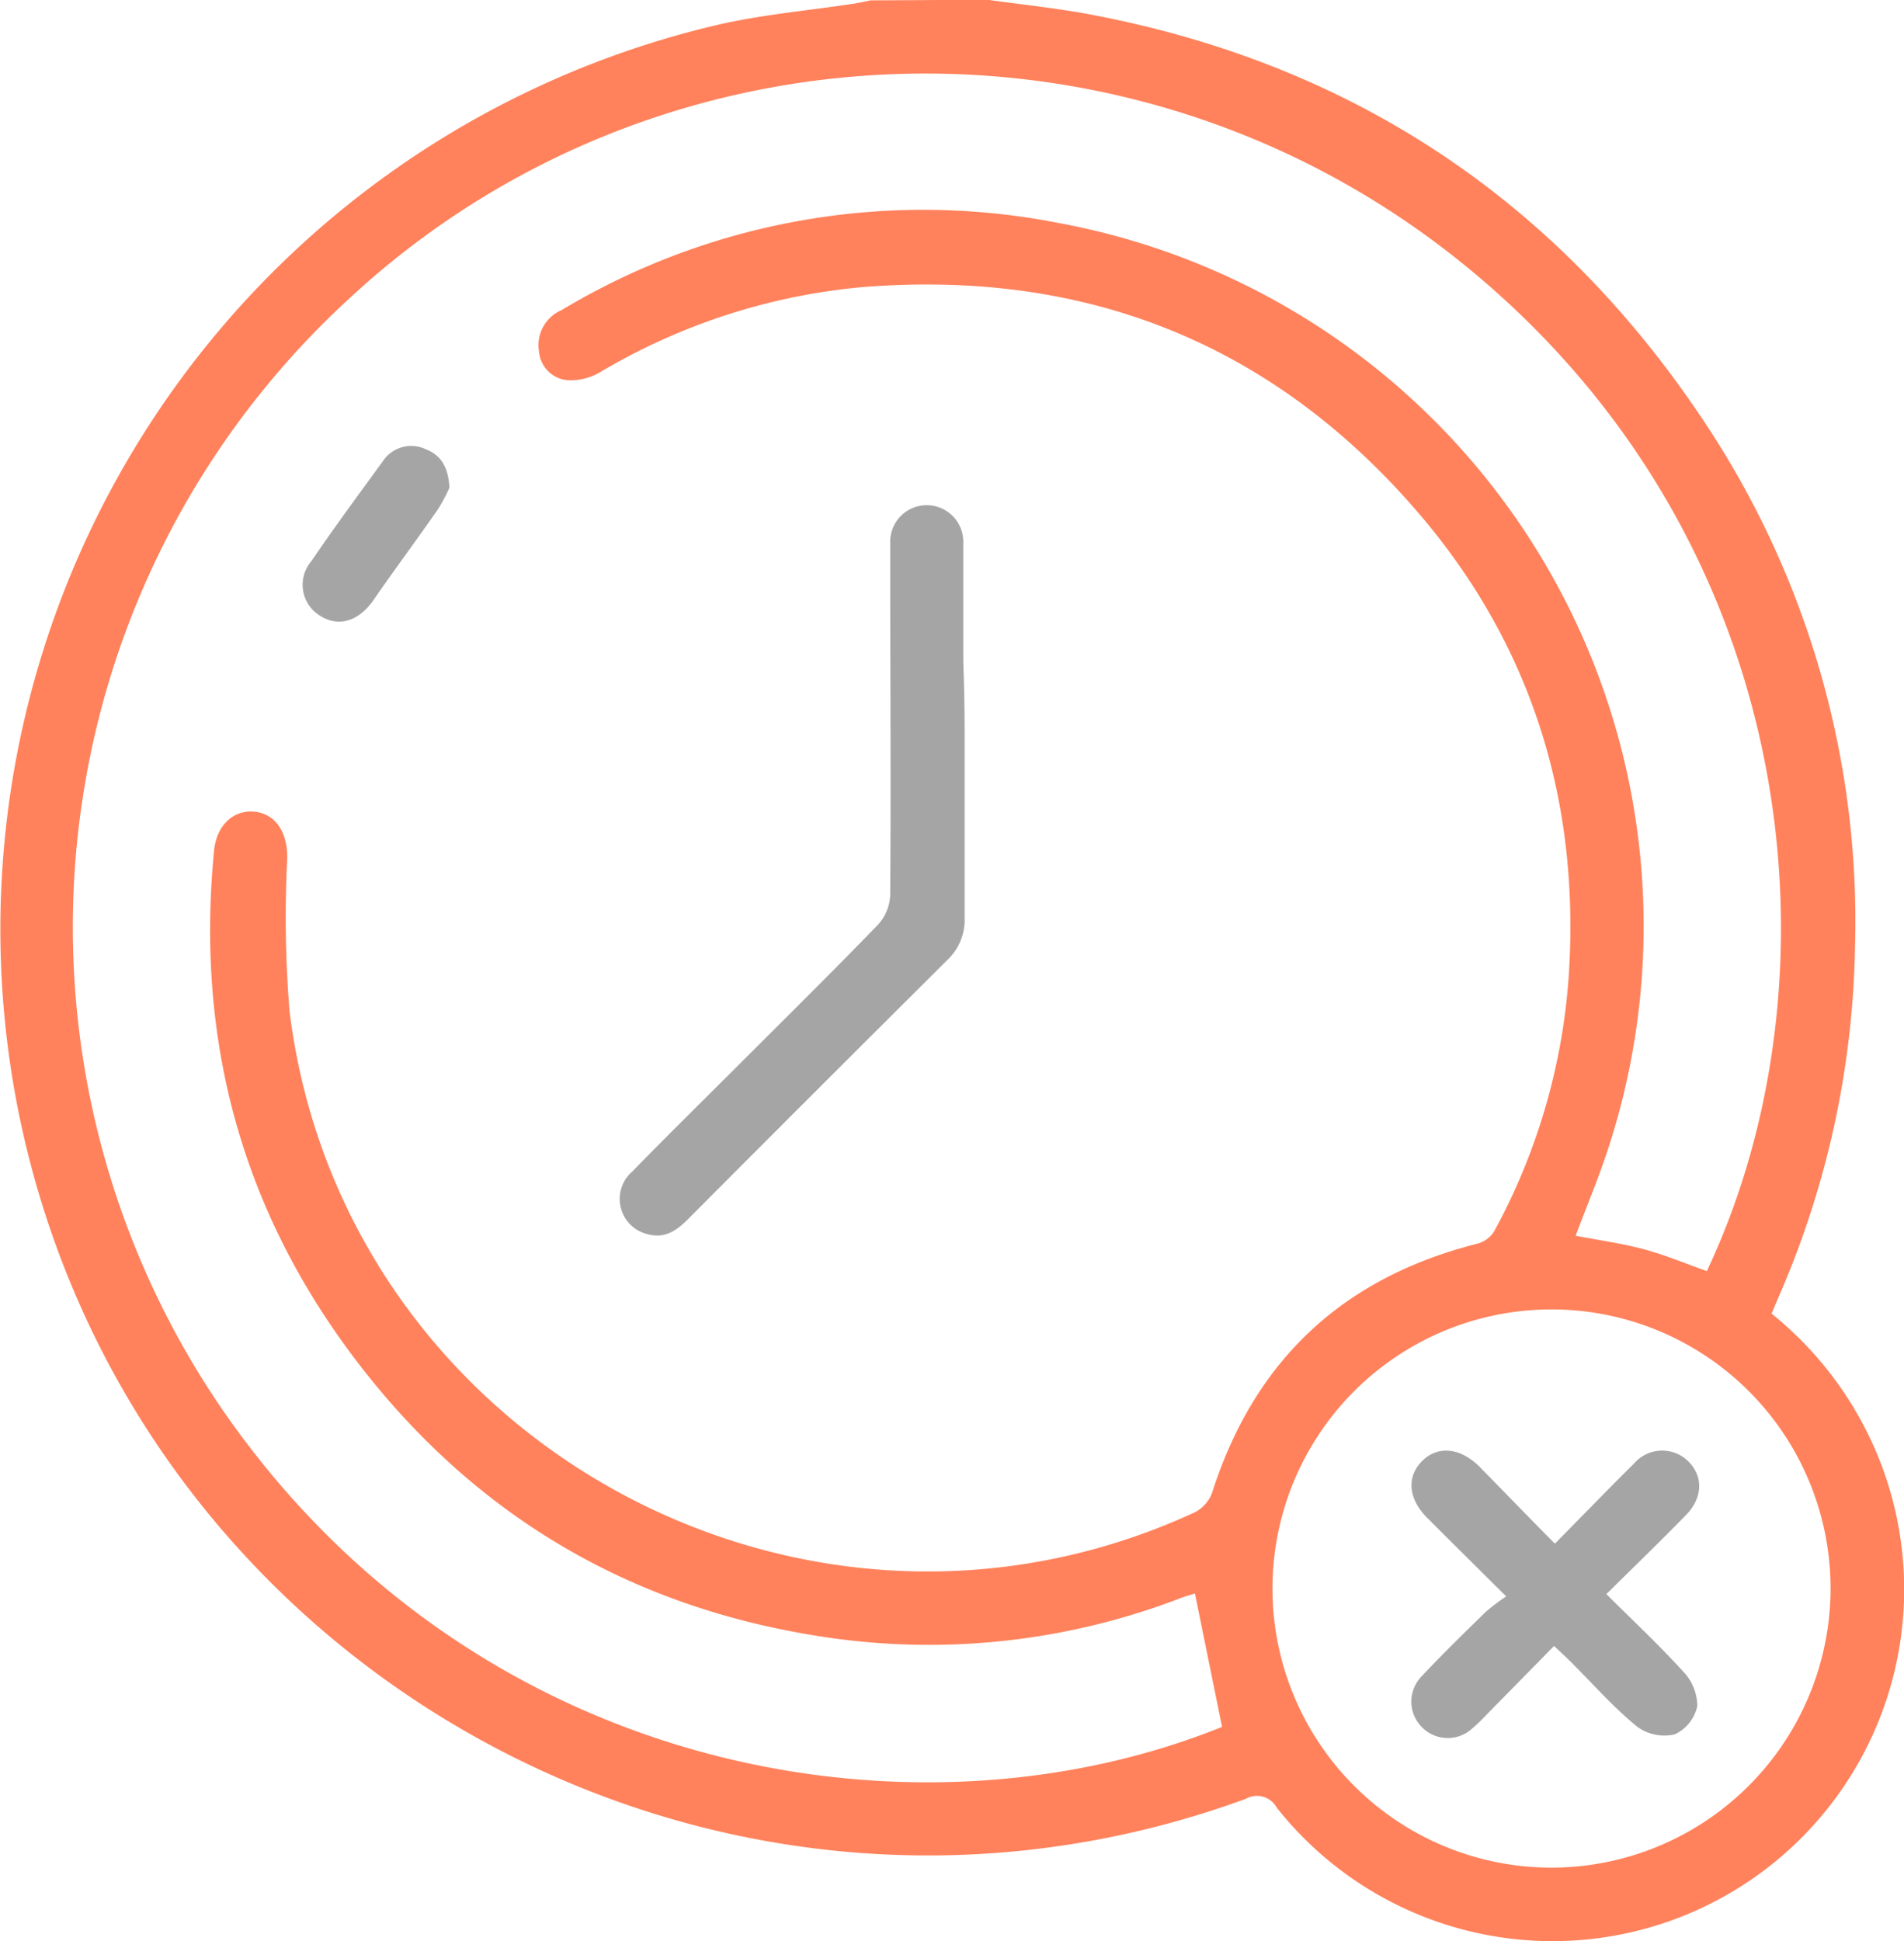 <svg id="Layer_1" data-name="Layer 1" xmlns="http://www.w3.org/2000/svg" viewBox="0 0 157.89 160.94"><title>no-time</title><path d="M381.28,303c2.84.4,5.7.69,8.52,1.22,21.63,4.07,38.6,15.33,50.8,33.59a74.64,74.64,0,0,1,12.62,43.65,75.59,75.59,0,0,1-6.3,29c-.2.47-.4.95-.62,1.47a29.51,29.51,0,0,1,8.85,11.89,29.16,29.16,0,0,1-49.89,29.06,1.87,1.87,0,0,0-2.57-.72c-44.21,16.15-92.55-11-101.79-57.08a77,77,0,0,1,58-90c3.71-.86,7.54-1.18,11.31-1.76.46-.07.92-.18,1.37-.27Zm17.2,132.13c-.17.06-.57.17-1,.31a58.09,58.09,0,0,1-29.31,3.36c-15.92-2.29-28.94-9.73-38.81-22.42s-13.76-27-12.22-42.83c.2-2.06,1.55-3.38,3.3-3.24s2.79,1.65,2.77,3.84a96.57,96.57,0,0,0,.19,12.69c4.36,35.48,42.55,56.59,75.07,41.56a3,3,0,0,0,1.43-1.61c3.51-11,10.86-17.85,22-20.66a2.37,2.37,0,0,0,1.38-1,51.53,51.53,0,0,0,6.27-22.48c.65-14.17-3.55-26.82-12.88-37.5-12.09-13.85-27.53-19.81-45.82-18.32a51.64,51.64,0,0,0-21.75,7.08,4.82,4.82,0,0,1-2.64.63,2.59,2.59,0,0,1-2.37-2.36,3.16,3.16,0,0,1,1.87-3.45,58.25,58.25,0,0,1,41.28-7.21,59.28,59.28,0,0,1,45.53,76.66c-.79,2.46-1.81,4.85-2.72,7.29,1.9.37,3.77.62,5.58,1.1s3.54,1.21,5.3,1.83c11.43-24.17,8.11-60.47-20.09-83.4-27.4-22.28-67-20.91-92.52,2.8a70.71,70.71,0,0,0-10.48,92.1c20.81,30.14,57.2,36.66,82.89,26.29Zm52.71-.38a23.14,23.14,0,1,0-23.09,23.11A23.17,23.17,0,0,0,451.19,434.76Z" transform="translate(-299.39 -303.02)" style="fill:#ff825c"/><path d="M379.38,363.84c0,5.08,0,10.15,0,15.23a4.56,4.56,0,0,1-1.4,3.51q-10.8,10.74-21.55,21.53c-1,1-2,1.66-3.49,1.19a3,3,0,0,1-1.11-5.16c2.92-3,5.91-5.93,8.87-8.89,3.85-3.85,7.73-7.67,11.51-11.58a3.88,3.88,0,0,0,1-2.43c.07-9.26,0-18.53,0-27.79,0-.52,0-1,0-1.57a3,3,0,1,1,6.06.11c0,3.3,0,6.59,0,9.89Q379.38,360.85,379.38,363.84Z" transform="translate(-299.39 -303.02)" style="fill:#a5a5a5"/><path d="M336.66,343.45a14.06,14.06,0,0,1-.95,1.79c-1.76,2.53-3.6,5-5.35,7.53-1.21,1.74-2.87,2.28-4.41,1.31a3,3,0,0,1-.75-4.52c1.93-2.85,4-5.63,6-8.39a2.81,2.81,0,0,1,3.53-.89C336,340.78,336.57,341.81,336.66,343.45Z" transform="translate(-299.39 -303.02)" style="fill:#a5a5a5"/><path d="M428.33,431c2.3-2.33,4.41-4.51,6.56-6.64a3.08,3.08,0,0,1,4.37-.31c1.38,1.24,1.4,3.08-.06,4.58-2.12,2.17-4.3,4.28-6.6,6.55,2.19,2.19,4.37,4.22,6.36,6.41a4.19,4.19,0,0,1,1.18,2.86,3.37,3.37,0,0,1-1.87,2.36,3.82,3.82,0,0,1-3.11-.63c-2-1.63-3.68-3.56-5.5-5.37-.4-.4-.82-.78-1.4-1.33L422.84,445c-.44.45-.87.91-1.35,1.31a3,3,0,0,1-4.24-.15,3,3,0,0,1,0-4.13c1.72-1.84,3.52-3.59,5.32-5.35a17.71,17.71,0,0,1,1.72-1.31c-2.37-2.35-4.45-4.41-6.52-6.48-1.59-1.59-1.76-3.38-.49-4.7s3.16-1.21,4.81.44C424.12,426.7,426.12,428.77,428.33,431Z" transform="translate(-299.39 -303.02)" style="fill:#a5a5a5"/></svg>